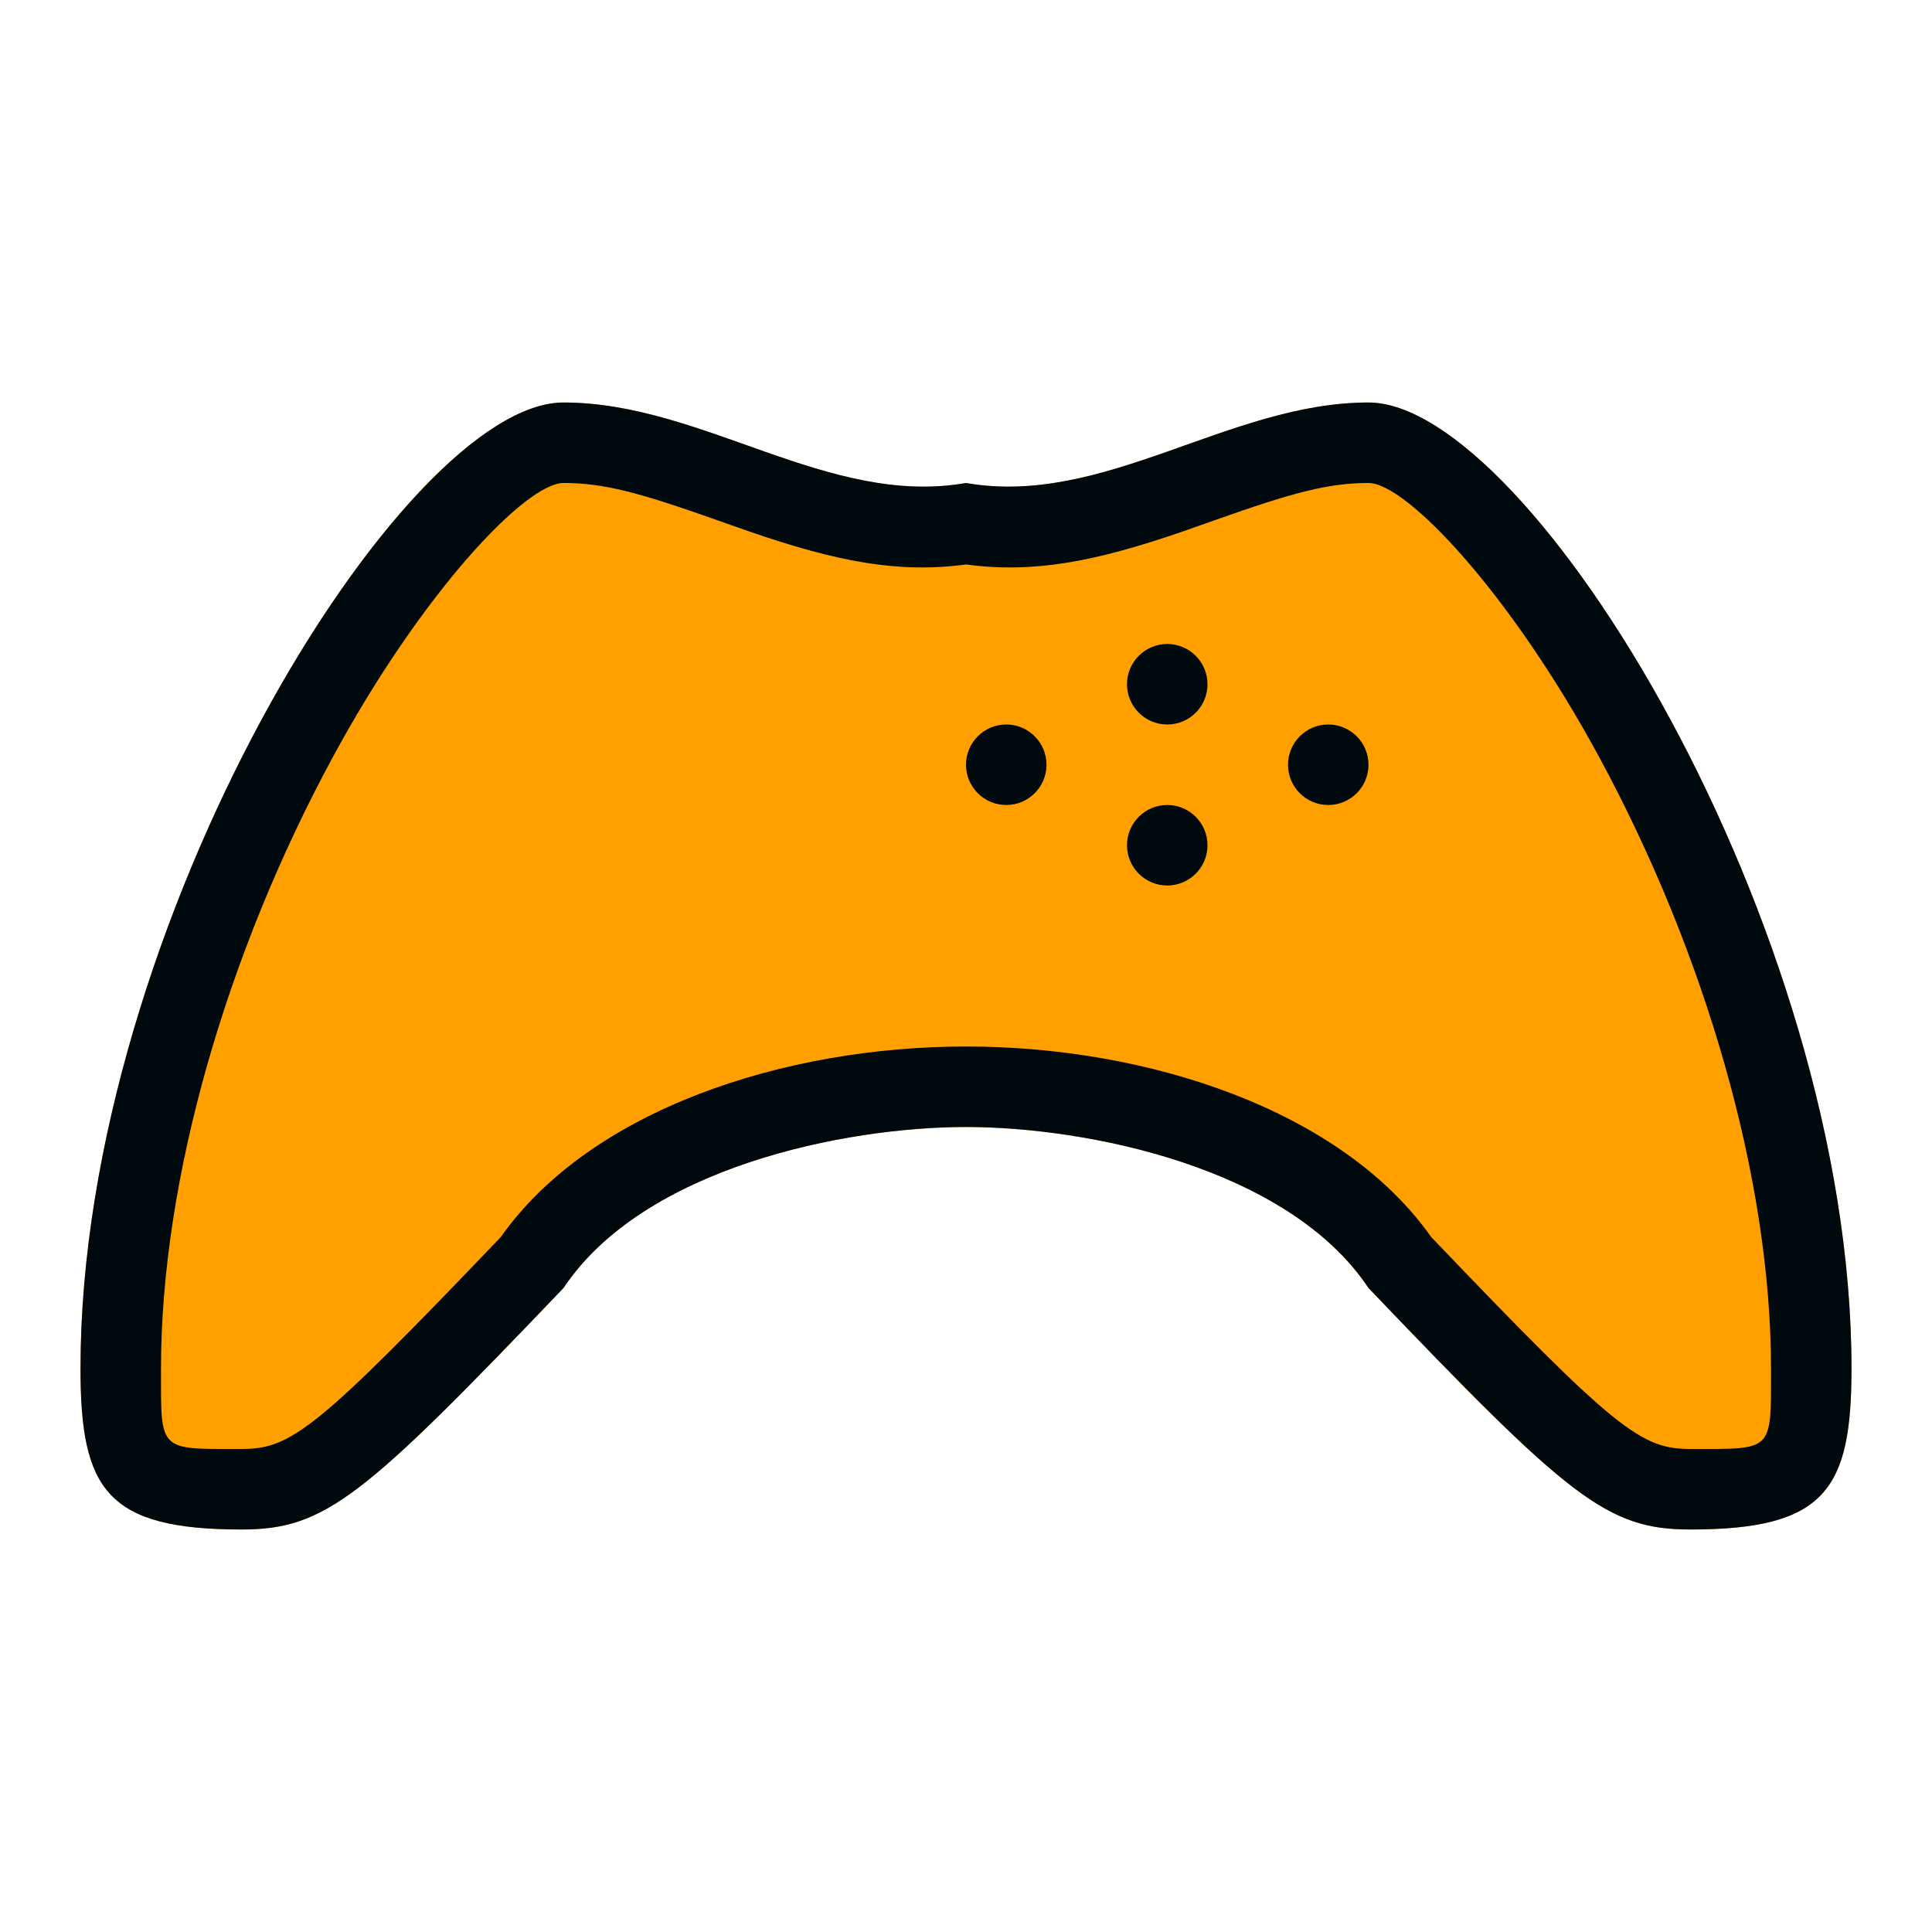 <?xml version="1.0" encoding="UTF-8"?>
<svg width="24px" height="24px" viewBox="0 0 24 24" version="1.1" xmlns="http://www.w3.org/2000/svg" xmlns:xlink="http://www.w3.org/1999/xlink">
    <!-- Generator: Sketch 60.1 (88133) - https://sketch.com -->
    <title>Topology/Endpoints/controller/controller-topology_24</title>
    <desc>Created with Sketch.</desc>
    <g id="Topology/Endpoints/controller/controller-topology_24" stroke="none" stroke-width="1" fill="none" fill-rule="evenodd">
        <path d="M17,5 C19,5 23,11.5 23,17 C23,18.5 22.679,19 21,19 C19.959,19 19.495,18.611 17,16 C16,14.5 13.5,14 12,14 C10.5,14 8,14.5 7,16 C4.505,18.611 4.041,19 3,19 C1.321,19 1,18.5 1,17 C1,11.5 5,5 7,5 C8.733,5 10.285,6.3 12,6 C13.715,6.3 15.267,5 17,5 Z" id="secondary-color" fill="#FFA000"></path>
        <path d="M21,18 C22.038,18 22,18.04 22,17 C22,14.633 21.176,11.829 19.87,9.413 C18.767,7.372 17.472,6 17,6 C16.504,6 16.071,6.114 15.082,6.465 C14.877,6.538 14.801,6.564 14.693,6.602 C13.606,6.977 12.84,7.125 12,7.012 C11.16,7.125 10.394,6.977 9.307,6.602 C9.199,6.564 9.123,6.538 8.918,6.465 C7.929,6.114 7.496,6 7,6 C6.528,6 5.233,7.372 4.13,9.413 C2.824,11.829 2,14.633 2,17 C2,18.04 1.962,18 3,18 C3.616,18 3.926,17.768 6.221,15.367 C7.333,13.789 9.737,13 12,13 C14.263,13 16.667,13.789 17.779,15.367 C20.074,17.768 20.384,18 21,18 Z M17,16 C16,14.5 13.5,14 12,14 C10.5,14 8,14.5 7,16 C4.505,18.611 4.041,19 3,19 C1.321,19 1,18.5 1,17 C1,11.5 5,5 7,5 C8.733,5 10.285,6.3 12,6 C13.715,6.3 15.267,5 17,5 C19,5 23,11.5 23,17 C23,18.5 22.679,19 21,19 C19.959,19 19.495,18.611 17,16 Z M12.5,9 C12.224,9 12,9.224 12,9.5 C12,9.776 12.224,10 12.5,10 C12.776,10 13,9.776 13,9.5 C13,9.224 12.776,9 12.5,9 Z M16.5,9 C16.224,9 16,9.224 16,9.5 C16,9.776 16.224,10 16.5,10 C16.776,10 17,9.776 17,9.5 C17,9.224 16.776,9 16.5,9 Z M14.5,8 C14.224,8 14,8.224 14,8.5 C14,8.776 14.224,9 14.5,9 C14.776,9 15,8.776 15,8.5 C15,8.224 14.776,8 14.5,8 Z M14.5,10 C14.224,10 14,10.224 14,10.5 C14,10.776 14.224,11 14.5,11 C14.776,11 15,10.776 15,10.5 C15,10.224 14.776,10 14.5,10 Z" id="controller-topology_24" fill="#00090D"></path>
    </g>
</svg>